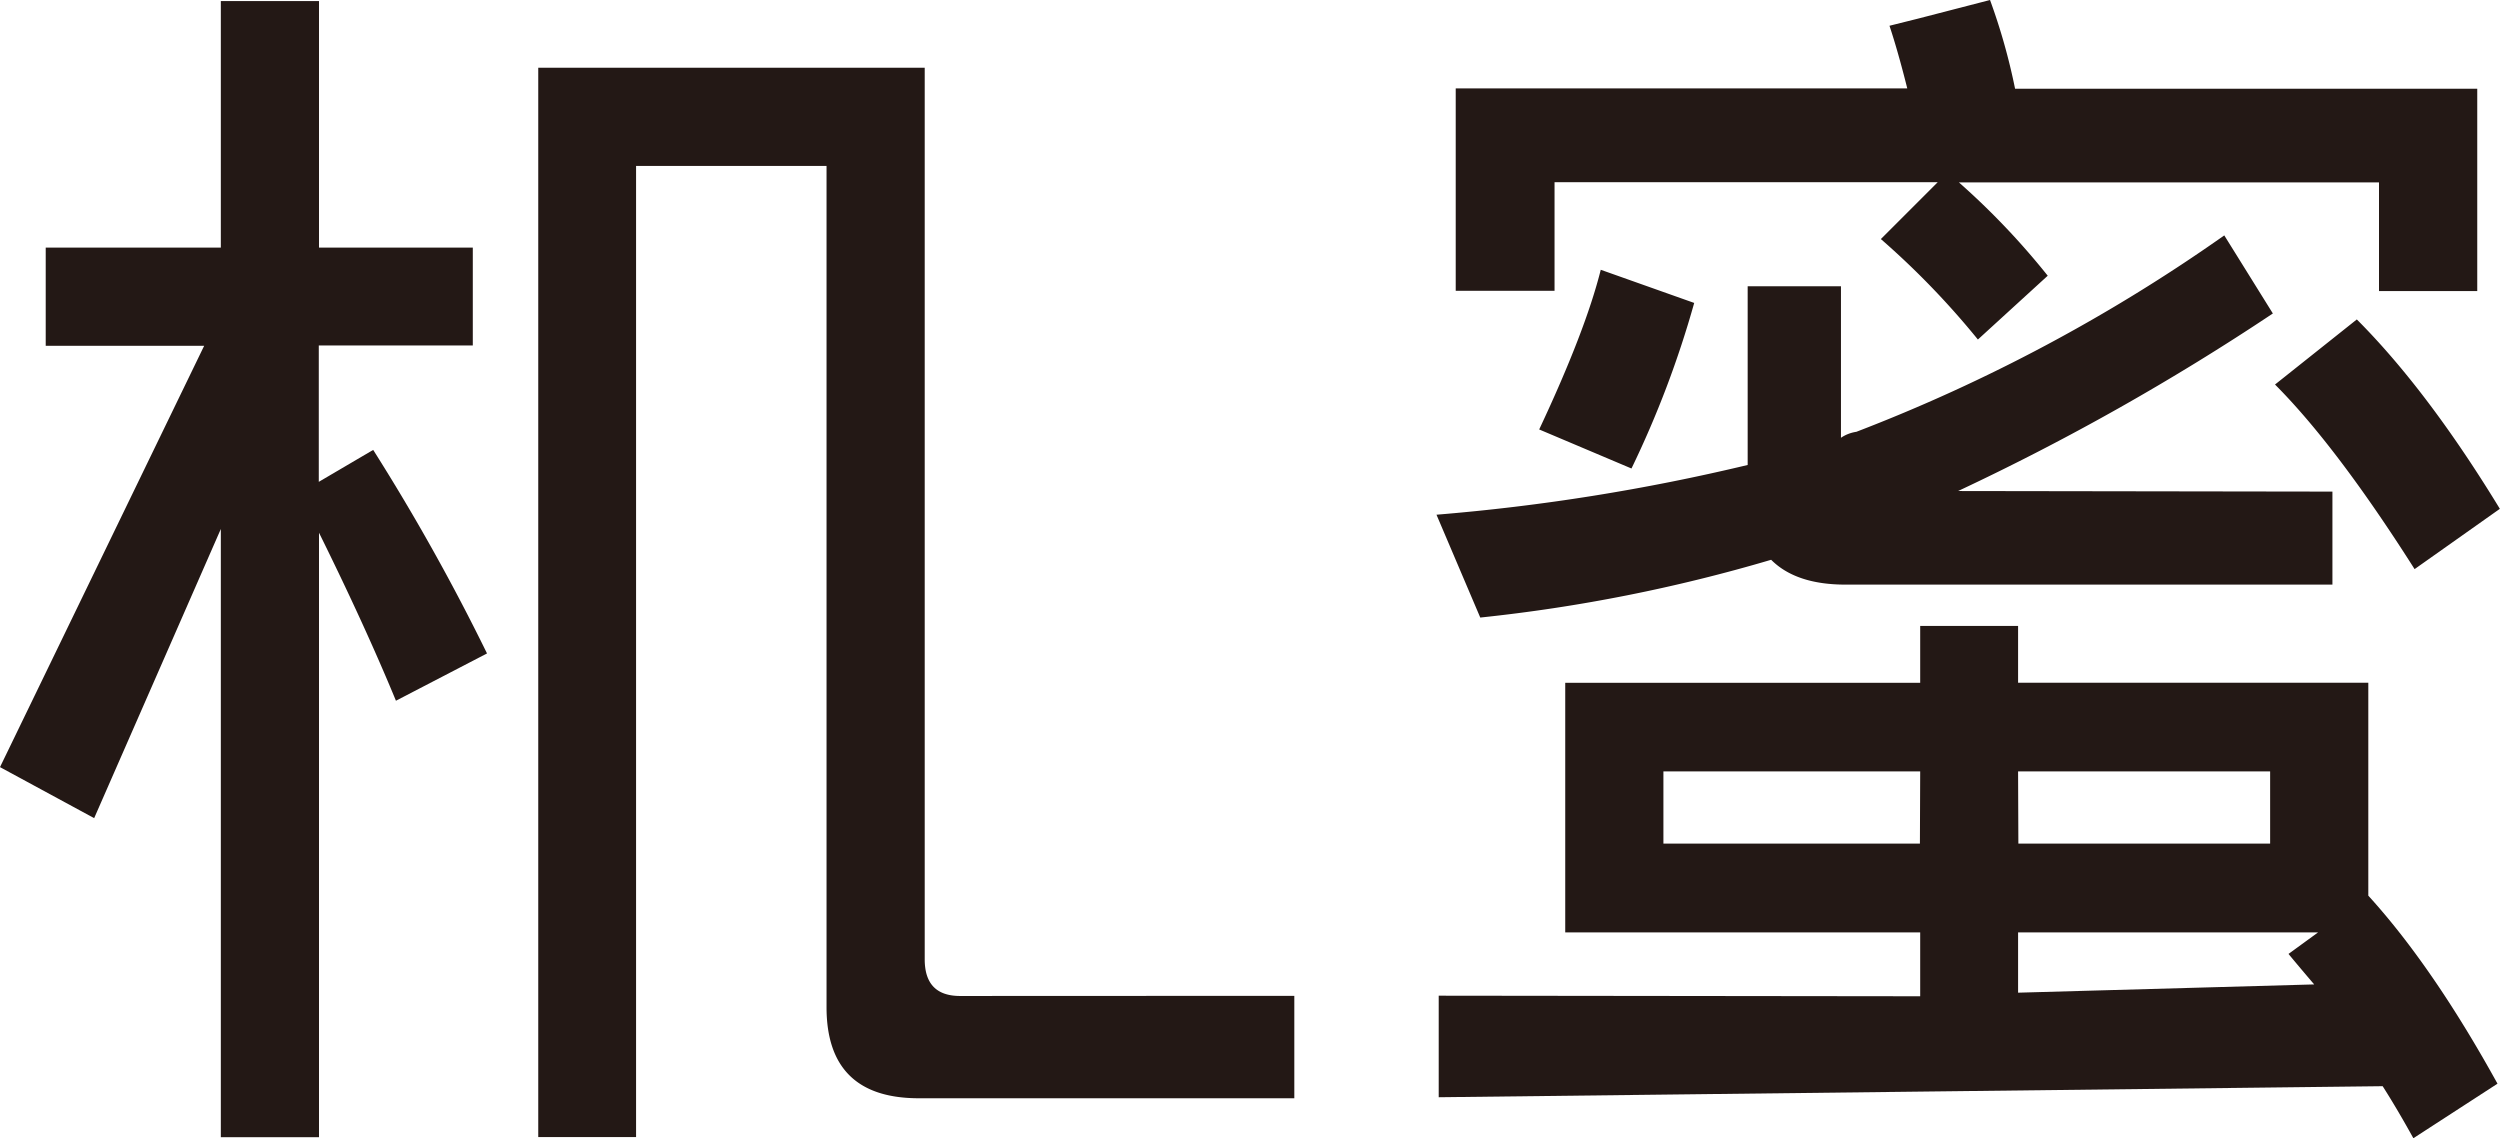 <svg xmlns="http://www.w3.org/2000/svg" viewBox="0 0 348.35 158.6"><defs><style>.cls-1{fill:#231815;}</style></defs><title>资源 2</title><g id="图层_2" data-name="图层 2"><g id="图层_1-2" data-name="图层 1"><path class="cls-1" d="M328.4,44.51,317,53.58q8.57,8.59,19.45,25.72l11.88-8.4Q338.28,54.41,328.4,44.51ZM223.05,37.59q-2.15,8.57-8.58,22.25l12.86,5.44a139,139,0,0,0,8.74-23.07ZM330,124.8V95.13h-48.8V87.22H267.56v7.92H218.1v34.78h49.46v8.9l-67.09-.08v14.15L332,151.35q2,3.13,4.28,7.25L348,151Q339,134.69,330,124.8Zm-62.48-7.25H231.78V107.49h35.78Zm13.68-10.06h35.12v10.06H281.24Zm41.22,29.68-41.22,1.15v-8.4H323l-4.12,3C319.94,134.2,321.14,135.63,322.46,137.17ZM272.84,68.42A337.31,337.31,0,0,0,316.7,43.68L309.93,32.8a235.22,235.22,0,0,1-51.27,27.37,5.15,5.15,0,0,0-2.14.83V39.89h-13v24.9a285.87,285.87,0,0,1-43.36,6.93l6.1,14.33A225.63,225.63,0,0,0,246.79,78q3.47,3.47,10.38,3.46H325V68.5Zm8-56.06h-.06A85.42,85.42,0,0,0,277.29,0l-.46.12-9.55,2.47-4,1c.77,2.31,1.6,5.22,2.48,8.73H202.84v28.2h13.77V25.39H270l-7.92,7.92a113.1,113.1,0,0,1,13.52,14l9.73-8.89a103.11,103.11,0,0,0-12.37-13h58.53V40.56h13.69V12.36Z"/><path class="cls-1" d="M52,62.69l-7.58,4.45v-19H65.88V34.5H44.45V.15H30.77V34.5H6.37V48.18H28.45L0,106.89,13.12,114,30.77,73.71v84.75H44.45V74.23q6.43,13,10.72,23.41l12.69-6.59A298.45,298.45,0,0,0,52,62.69Zm81.79,76.09c-3.3,0-4.94-1.7-4.94-5.11V9.44H75v149H88.63V23.12h26.54V140.34q0,12.53,12.53,12.69h52.65V138.76Z"/></g></g></svg>
